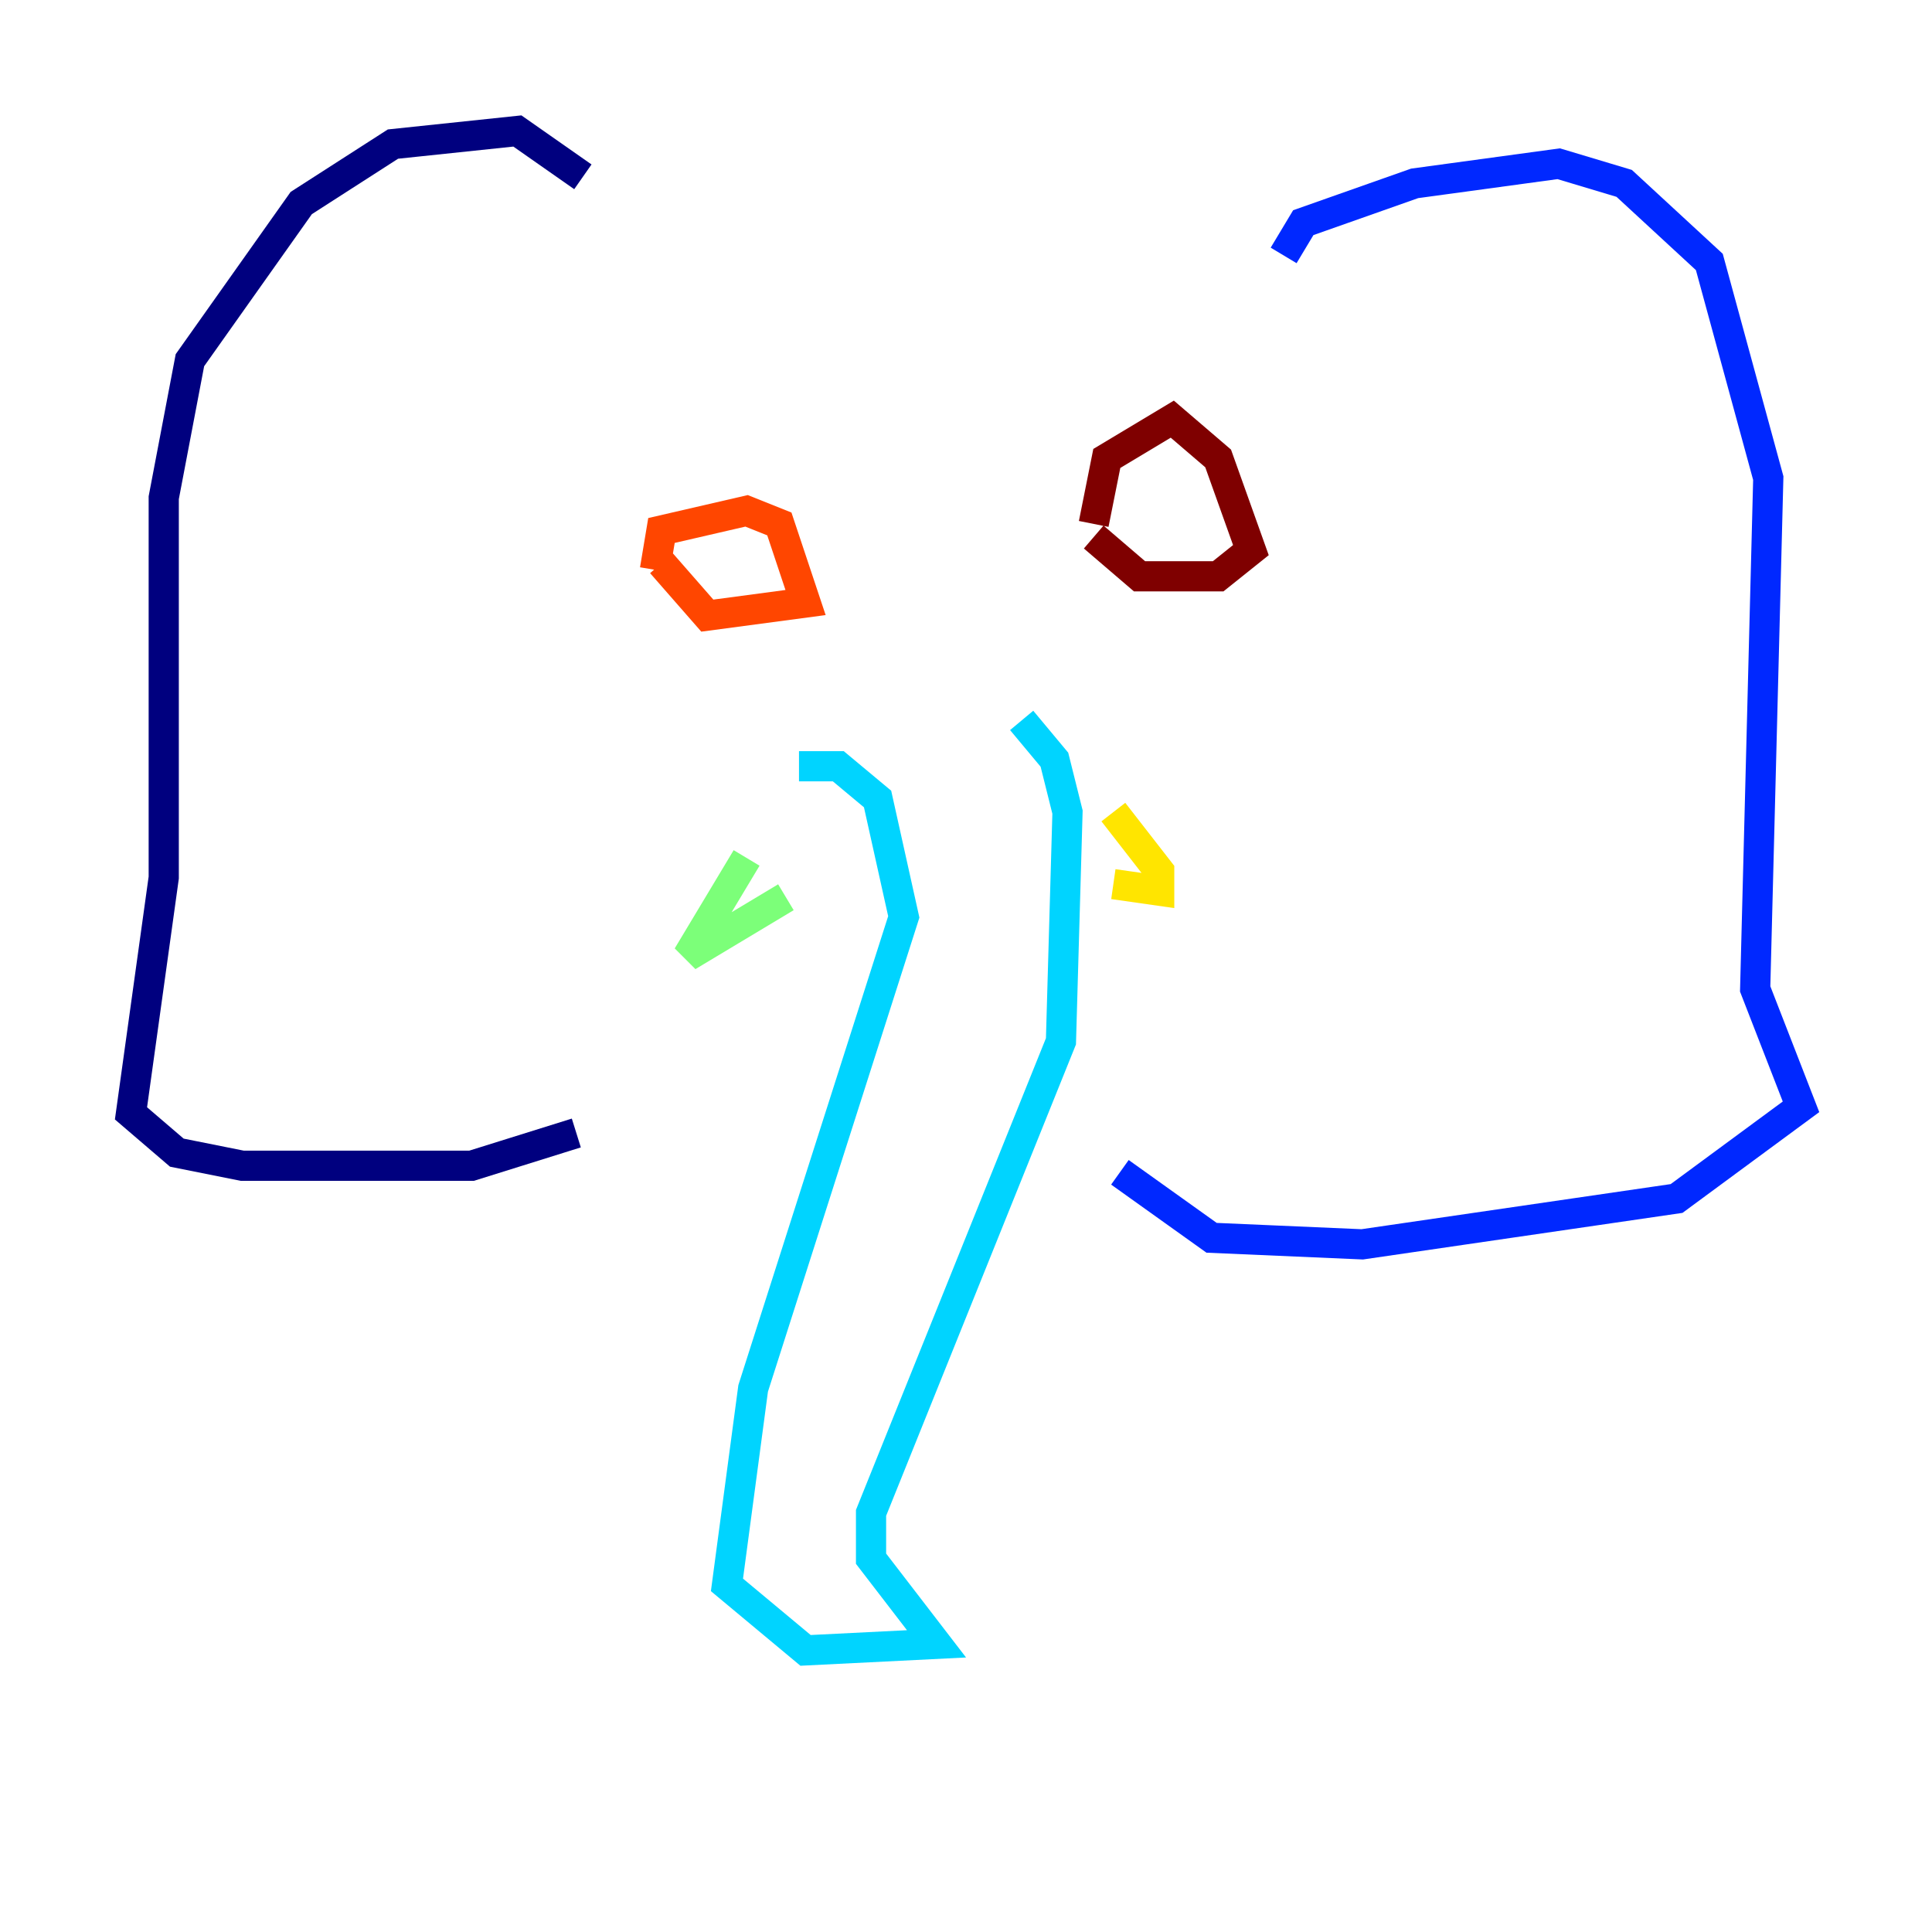 <?xml version="1.0" encoding="utf-8" ?>
<svg baseProfile="tiny" height="128" version="1.2" viewBox="0,0,128,128" width="128" xmlns="http://www.w3.org/2000/svg" xmlns:ev="http://www.w3.org/2001/xml-events" xmlns:xlink="http://www.w3.org/1999/xlink"><defs /><polyline fill="none" points="38.617,11.715 34.278,8.678 26.034,9.546 19.959,13.451 12.583,23.864 10.848,32.976 10.848,58.142 8.678,73.763 11.715,76.366 16.054,77.234 31.241,77.234 38.183,75.064" stroke="#00007f" stroke-width="2" /><polyline fill="none" points="85.044,16.922 86.346,14.752 93.722,12.149 103.268,10.848 107.607,12.149 113.248,17.356 117.153,31.675 116.285,65.519 119.322,73.329 111.078,79.403 90.251,82.441 80.271,82.007 74.197,77.668" stroke="#0028ff" stroke-width="2" /><polyline fill="none" points="52.936,50.766 55.539,50.766 58.142,52.936 59.878,60.746 49.898,91.986 48.163,105.003 53.37,109.342 62.047,108.909 57.709,103.268 57.709,100.231 70.291,68.99 70.725,53.803 69.858,50.332 67.688,47.729" stroke="#00d4ff" stroke-width="2" /><polyline fill="none" points="49.464,56.841 45.559,63.349 52.068,59.444" stroke="#7cff79" stroke-width="2" /><polyline fill="none" points="73.763,58.576 76.8,59.01 76.8,57.709 73.763,53.803" stroke="#ffe500" stroke-width="2" /><polyline fill="none" points="43.39,37.749 43.824,35.146 49.464,33.844 51.634,34.712 53.37,39.919 46.861,40.786 43.824,37.315" stroke="#ff4600" stroke-width="2" /><polyline fill="none" points="72.461,34.712 73.329,30.373 77.668,27.77 80.705,30.373 82.875,36.447 80.705,38.183 75.498,38.183 72.461,35.58" stroke="#7f0000" stroke-width="2" /></svg>